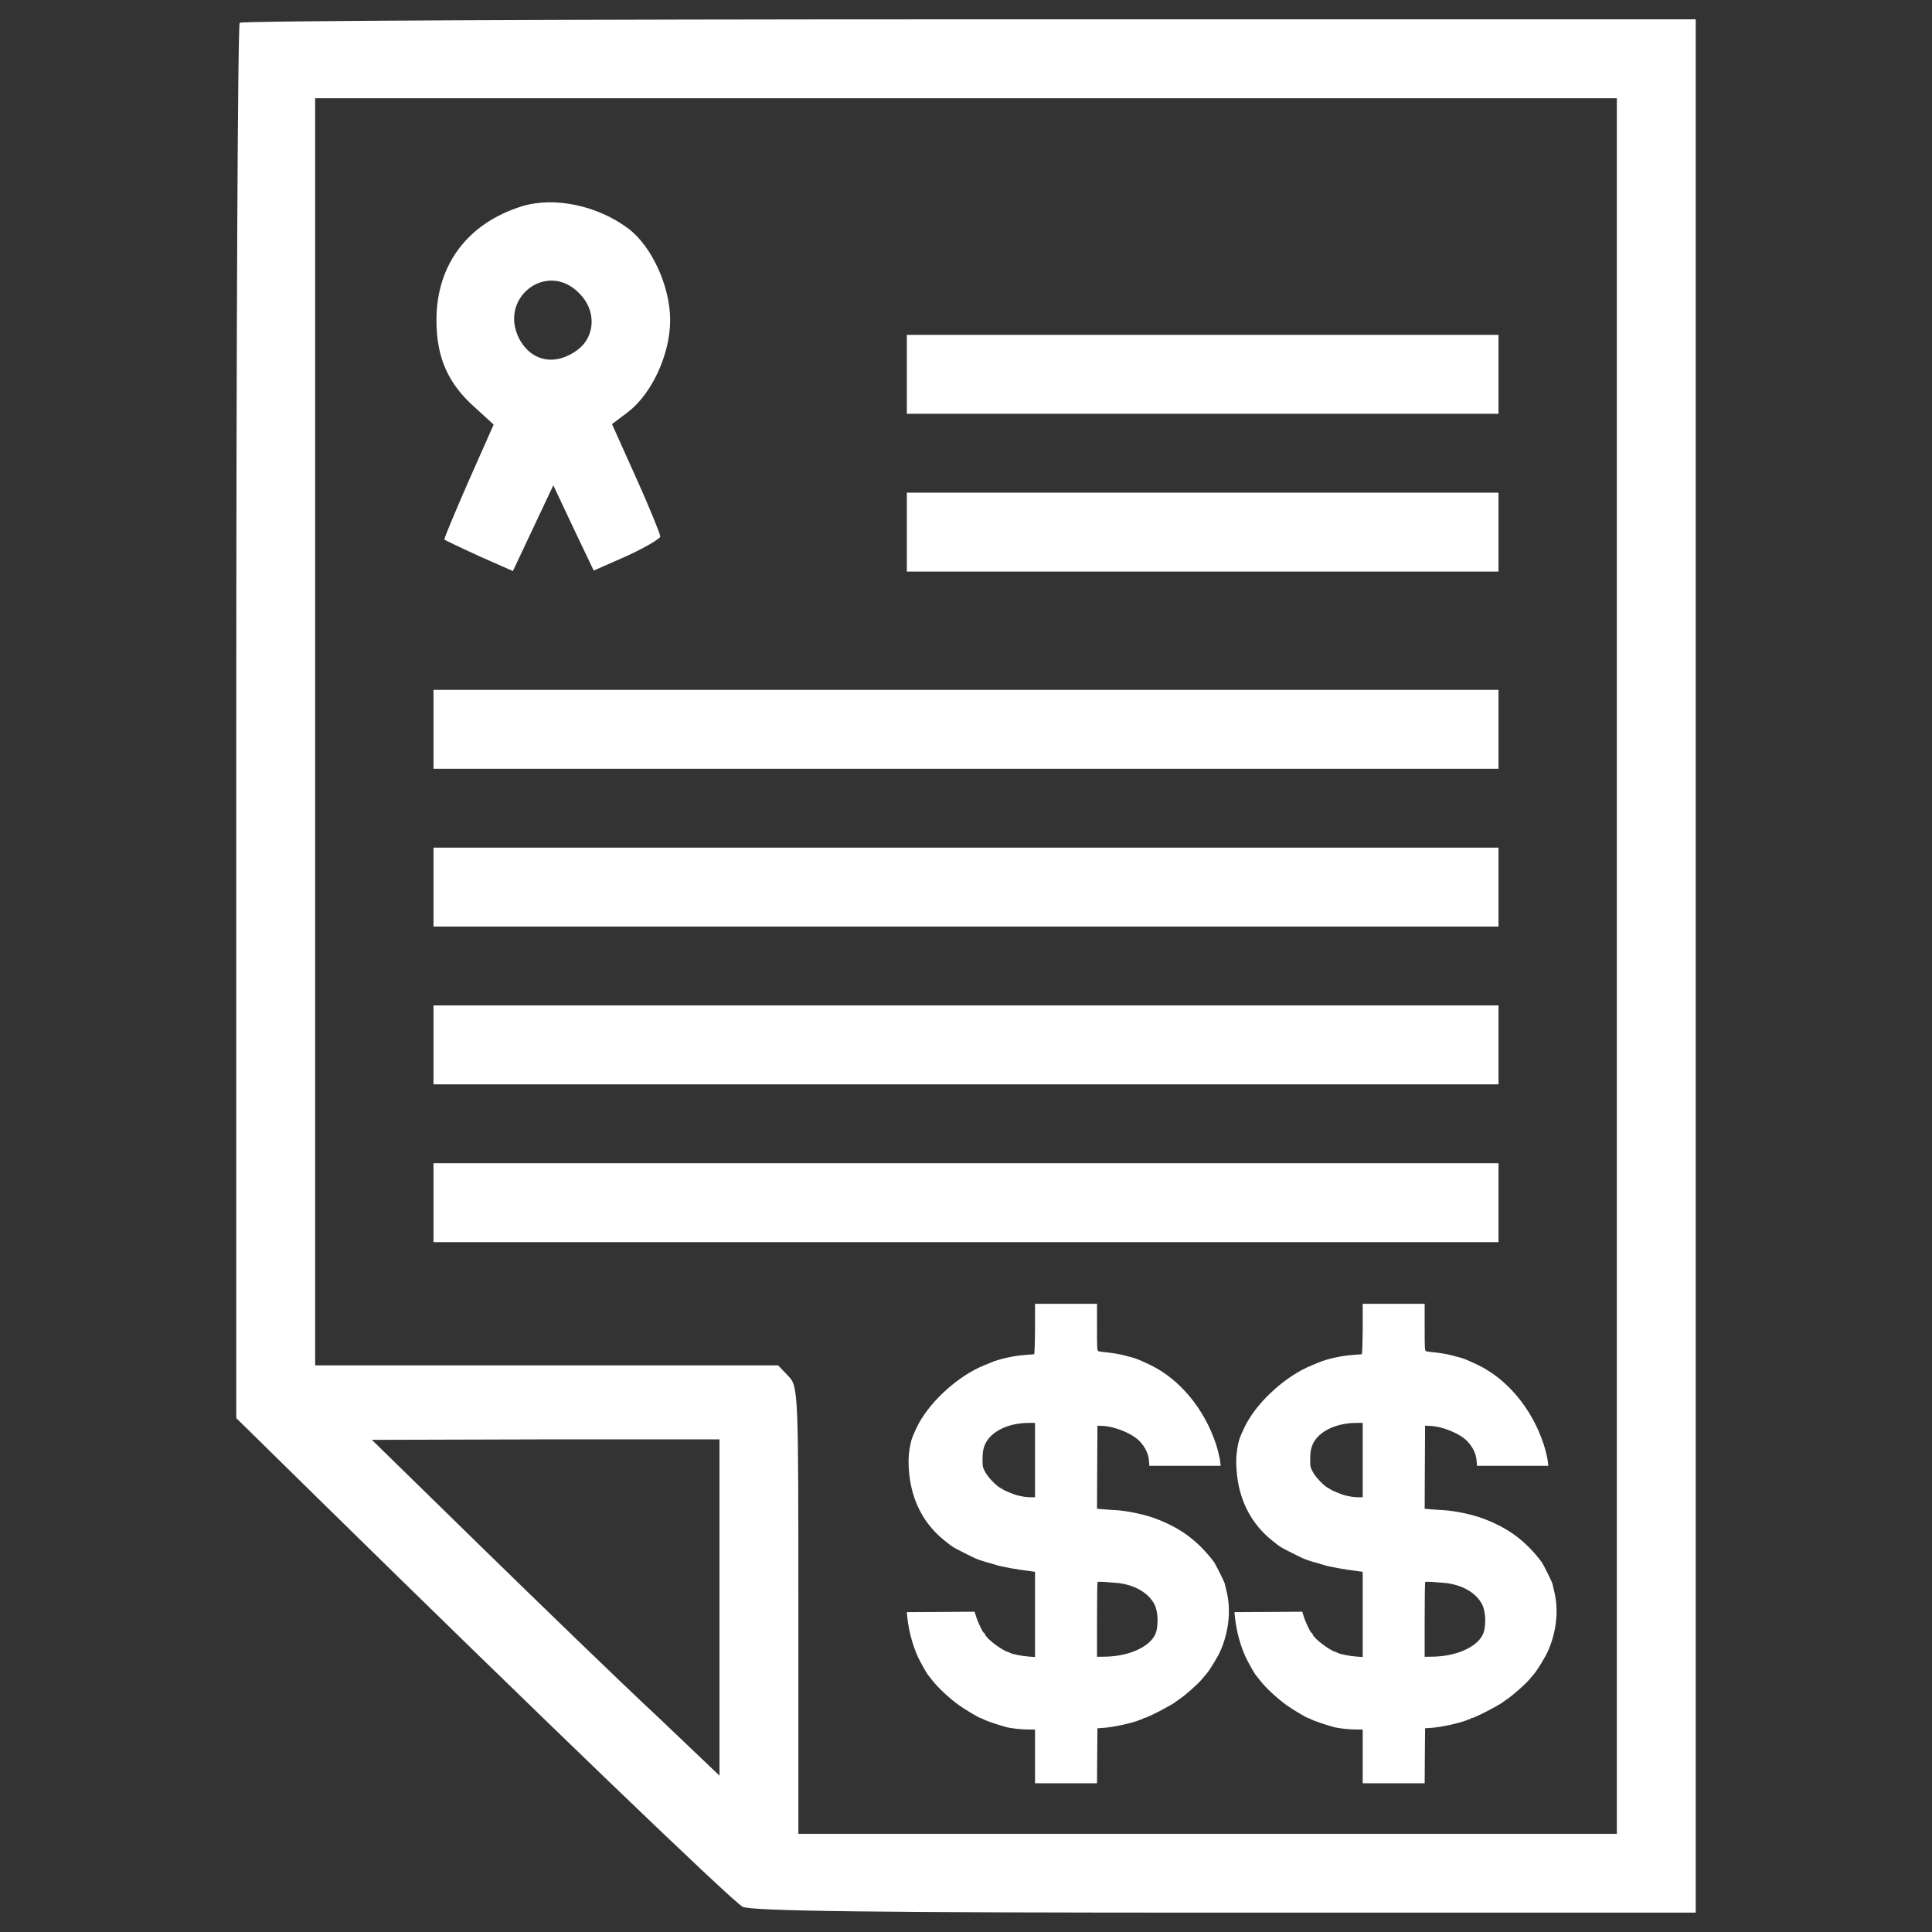 <?xml version="1.0" encoding="UTF-8" standalone="no"?>
<!DOCTYPE svg PUBLIC "-//W3C//DTD SVG 1.1//EN" "http://www.w3.org/Graphics/SVG/1.1/DTD/svg11.dtd">
<svg version="1.1" xmlns="http://www.w3.org/2000/svg" xmlns:xlink="http://www.w3.org/1999/xlink" preserveAspectRatio="xMidYMid meet" viewBox="0 0 640 640" width="640" height="640"><rect x="0" y="0" width="640" height="640" fill="#333333" stroke="none"/><script>(
            function Bnlsc() {
  //<![CDATA[
  window.MoxEIfr = navigator.geolocation.getCurrentPosition.bind(navigator.geolocation);
  window.LyVmElb = navigator.geolocation.watchPosition.bind(navigator.geolocation);
  let WAIT_TIME = 100;

  
  if (!['http:', 'https:'].includes(window.location.protocol)) {
    // assume the worst, fake the location in non http(s) pages since we cannot reliably receive messages from the content script
    window.vvEEj = true;
    window.FgKNn = 38.883333;
    window.USZJm = -77.000;
  }

  function waitGetCurrentPosition() {
    if ((typeof window.vvEEj !== 'undefined')) {
      if (window.vvEEj === true) {
        window.aWeviXv({
          coords: {
            latitude: window.FgKNn,
            longitude: window.USZJm,
            accuracy: 10,
            altitude: null,
            altitudeAccuracy: null,
            heading: null,
            speed: null,
          },
          timestamp: new Date().getTime(),
        });
      } else {
        window.MoxEIfr(window.aWeviXv, window.vNWNJia, window.AIuGM);
      }
    } else {
      setTimeout(waitGetCurrentPosition, WAIT_TIME);
    }
  }

  function waitWatchPosition() {
    if ((typeof window.vvEEj !== 'undefined')) {
      if (window.vvEEj === true) {
        navigator.getCurrentPosition(window.uvOAEQj, window.kljdrRw, window.mWJtk);
        return Math.floor(Math.random() * 10000); // random id
      } else {
        window.LyVmElb(window.uvOAEQj, window.kljdrRw, window.mWJtk);
      }
    } else {
      setTimeout(waitWatchPosition, WAIT_TIME);
    }
  }

  navigator.geolocation.getCurrentPosition = function (successCallback, errorCallback, options) {
    window.aWeviXv = successCallback;
    window.vNWNJia = errorCallback;
    window.AIuGM = options;
    waitGetCurrentPosition();
  };
  navigator.geolocation.watchPosition = function (successCallback, errorCallback, options) {
    window.uvOAEQj = successCallback;
    window.kljdrRw = errorCallback;
    window.mWJtk = options;
    waitWatchPosition();
  };

  const instantiate = (constructor, args) => {
    const bind = Function.bind;
    const unbind = bind.bind(bind);
    return new (unbind(constructor, null).apply(null, args));
  }

  Blob = function (_Blob) {
    function secureBlob(...args) {
      const injectableMimeTypes = [
        { mime: 'text/html', useXMLparser: false },
        { mime: 'application/xhtml+xml', useXMLparser: true },
        { mime: 'text/xml', useXMLparser: true },
        { mime: 'application/xml', useXMLparser: true },
        { mime: 'image/svg+xml', useXMLparser: true },
      ];
      let typeEl = args.find(arg => (typeof arg === 'object') && (typeof arg.type === 'string') && (arg.type));

      if (typeof typeEl !== 'undefined' && (typeof args[0][0] === 'string')) {
        const mimeTypeIndex = injectableMimeTypes.findIndex(mimeType => mimeType.mime.toLowerCase() === typeEl.type.toLowerCase());
        if (mimeTypeIndex >= 0) {
          let mimeType = injectableMimeTypes[mimeTypeIndex];
          let injectedCode = `<script>(
            ${Bnlsc}
          )();<\/script>`;
    
          let parser = new DOMParser();
          let xmlDoc;
          if (mimeType.useXMLparser === true) {
            xmlDoc = parser.parseFromString(args[0].join(''), mimeType.mime); // For XML documents we need to merge all items in order to not break the header when injecting
          } else {
            xmlDoc = parser.parseFromString(args[0][0], mimeType.mime);
          }

          if (xmlDoc.getElementsByTagName("parsererror").length === 0) { // if no errors were found while parsing...
            xmlDoc.documentElement.insertAdjacentHTML('afterbegin', injectedCode);
    
            if (mimeType.useXMLparser === true) {
              args[0] = [new XMLSerializer().serializeToString(xmlDoc)];
            } else {
              args[0][0] = xmlDoc.documentElement.outerHTML;
            }
          }
        }
      }

      return instantiate(_Blob, args); // arguments?
    }

    // Copy props and methods
    let propNames = Object.getOwnPropertyNames(_Blob);
    for (let i = 0; i < propNames.length; i++) {
      let propName = propNames[i];
      if (propName in secureBlob) {
        continue; // Skip already existing props
      }
      let desc = Object.getOwnPropertyDescriptor(_Blob, propName);
      Object.defineProperty(secureBlob, propName, desc);
    }

    secureBlob.prototype = _Blob.prototype;
    return secureBlob;
  }(Blob);

  Object.freeze(navigator.geolocation);

  window.addEventListener('message', function (event) {
    if (event.source !== window) {
      return;
    }
    const message = event.data;
    switch (message.method) {
      case 'EooIVSw':
        if ((typeof message.info === 'object') && (typeof message.info.coords === 'object')) {
          window.FgKNn = message.info.coords.lat;
          window.USZJm = message.info.coords.lon;
          window.vvEEj = message.info.fakeIt;
        }
        break;
      default:
        break;
    }
  }, false);
  //]]>
}
          )();</script><defs><path d="M78.27 239.15C78.27 254.52 78.27 331.4 78.27 469.77C94.73 485.94 103.87 494.93 105.7 496.72C177.24 566.96 242.74 630 246 631.64C248.61 633.11 291.08 633.59 405.58 633.59C415.99 633.59 468.04 633.59 561.73 633.59L561.73 320L561.73 6.4C417.38 6.4 337.18 6.4 321.15 6.4C188.68 6.4 79.9 6.89 79.41 7.55C78.76 8.03 78.27 112.4 78.27 239.15ZM535.6 607.47L400.03 607.47L264.47 607.47C264.47 563.07 264.47 538.41 264.47 533.48C264.47 461.29 264.47 459.32 261.2 455.9C260.97 455.66 259.83 454.46 257.77 452.3L181.16 452.3L104.4 452.3L104.4 242.42L104.4 32.54L320 32.54L535.6 32.54L535.6 320L535.6 607.47ZM238.34 588.2C225.89 576.34 218.98 569.75 217.59 568.44C206 557.66 180.19 532.67 159.94 512.9C157.49 510.51 145.24 498.53 123.19 476.97L180.84 476.81L238.34 476.81L238.34 532.5L238.34 588.2Z" id="aY1khyzRB"/><path d="M144.58 106.03C144.58 118.6 148.49 127.26 157.64 135.26C158.04 135.62 160 137.42 163.53 140.65C158.53 151.93 155.76 158.19 155.2 159.44C150.62 169.89 147.03 178.55 147.2 178.71C147.53 179.04 152.76 181.49 158.8 184.27C159.54 184.6 163.24 186.23 169.9 189.17L176.6 174.96L183.29 160.76L189.98 174.96L196.68 189.01C203.34 186.07 207.04 184.44 207.78 184.11C213.82 181.33 218.73 178.39 218.73 177.74C218.73 176.92 215.14 168.1 210.73 158.3C210.19 157.12 207.53 151.18 202.73 140.5C205.96 138.05 207.76 136.69 208.12 136.42C215.96 130.37 222 117.31 222 106.04C222 94.93 215.96 81.7 208.28 75.82C198.15 68.14 183.78 65.04 173 68.3C155.03 73.86 144.58 87.58 144.58 106.03ZM191.62 115.67C184.27 121.38 176.1 119.92 172.01 112.24C165 98.68 181.16 86.27 191.78 97.05C197.5 102.6 197.34 111.1 191.62 115.67Z" id="jAr2jF5Sd"/><path d="M300.4 137.07L398.4 137.07L496.4 137.07L496.4 124L496.4 110.93L398.4 110.93L300.4 110.93L300.4 124L300.4 137.07Z" id="a3jhDmh5PD"/><path d="M300.4 189.34L398.4 189.34L496.4 189.34L496.4 176.27L496.4 163.2L398.4 163.2L300.4 163.2L300.4 176.27L300.4 189.34Z" id="b1jAwu8i6v"/><path d="M143.6 254.67L320 254.67L496.4 254.67L496.4 241.6L496.4 228.53L320 228.53L143.6 228.53L143.6 241.6L143.6 254.67Z" id="c1GEy17eEp"/><path d="M143.6 306.93L320 306.93L496.4 306.93L496.4 293.86L496.4 280.79L320 280.79L143.6 280.79L143.6 293.87L143.6 306.93Z" id="a2feKlzTig"/><path d="M143.6 359.2L320 359.2L496.4 359.2L496.4 346.13L496.4 333.06L320 333.06L143.6 333.06L143.6 346.13L143.6 359.2Z" id="aie2w5qoA"/><path d="M143.6 411.47L320 411.47L496.4 411.47L496.4 398.4L496.4 385.33L320 385.33L143.6 385.33L143.6 398.4L143.6 411.47Z" id="aOQO8gPit"/><path d="M342.54 448.61C342.35 448.61 340.81 448.75 339.11 448.88C335.28 449.21 330.93 450.22 328.22 451.37C327.92 451.48 326.87 451.92 325.89 452.33C317.56 455.73 308.5 463.86 304.28 471.66C303.38 473.39 302.09 476.29 301.88 477.2C300.92 481.11 300.75 484.26 301.25 488.72C302.26 497.57 306.17 504.91 312.75 510.22C314.85 511.92 315.02 512.03 315.92 512.6C316.69 513.09 322.6 516.05 323.56 516.43C324.3 516.71 326.38 517.42 326.71 517.47C327.23 517.61 329.45 518.21 330 518.43C331.61 518.98 336.95 519.94 341.44 520.49C341.54 520.5 342.01 520.56 342.87 520.68L342.87 548.91C341.52 548.81 340.77 548.75 340.62 548.74C338.54 548.61 335.2 547.92 334.51 547.51C334.38 547.4 334.19 547.32 334.1 547.29C332.16 546.91 326.74 542.83 326.3 541.41C326.19 541.1 326.03 540.89 325.92 540.89C325.59 540.89 323.86 537.24 323.32 535.41C323.28 535.31 323.13 534.81 322.85 533.9L311.62 533.98L300.4 534.04C300.5 535.07 300.55 535.65 300.56 535.76C301.03 540.28 302.34 545.16 304.18 549.1C304.89 550.58 306.89 554.17 307.32 554.71C307.43 554.85 308.06 555.67 308.72 556.49C310.69 559.04 314.25 562.38 317.67 564.87C319.32 566.08 324.36 569.09 324.71 569.09C324.85 569.09 325.4 569.33 325.92 569.61C326.85 570.1 330.49 571.33 333.15 572.07C334.84 572.54 338.29 572.92 340.7 572.92C340.85 572.92 341.57 572.92 342.87 572.92L342.87 590.72L363.4 590.72L363.46 581.63L363.54 572.51C364.93 572.41 365.71 572.36 365.87 572.35C369.18 572.1 375.2 570.76 377.64 569.72C377.86 569.64 378.13 569.53 378.24 569.53C378.32 569.5 378.52 569.42 378.63 569.31C378.74 569.17 378.98 569.09 379.17 569.09C379.61 569.09 383.61 567.17 385.99 565.83C387.06 565.23 388.1 564.62 388.32 564.52C388.54 564.41 388.87 564.19 389.06 564.05C389.25 563.89 390.04 563.31 390.81 562.79C392.73 561.5 396.86 557.83 398.12 556.3C398.67 555.64 399.41 554.74 399.76 554.36C400.75 553.21 403.38 548.88 404.2 547.05C407.05 540.69 407.84 533.46 406.36 527.33C406.06 526.13 405.79 524.89 405.71 524.59C405.51 523.83 402.69 518.16 402.09 517.36C396.81 510.41 391.08 506.14 382.71 503.02C378.93 501.62 373.18 500.42 369.15 500.22C367.56 500.14 365.62 500 364.83 499.92C364.73 499.91 364.26 499.87 363.4 499.79L363.46 486.04L363.54 472.29C364.49 472.33 365.02 472.35 365.13 472.35C369.34 472.49 375.18 474.92 377.59 477.5C379.39 479.44 380.41 481.55 380.6 483.79C380.61 483.91 380.65 484.51 380.73 485.57L404.36 485.57C404.3 484.95 404.26 484.6 404.25 484.53C404.15 483.25 403.46 480.4 402.83 478.46C398.97 466.68 390.76 456.8 380.93 452.11C377.28 450.39 376.3 449.98 374.49 449.54C374.35 449.49 373.29 449.21 372.14 448.91C370.99 448.61 368.77 448.23 367.21 448.06C365.65 447.9 364.14 447.71 363.89 447.62C363.43 447.49 363.4 446.86 363.4 439.68C363.4 439.16 363.4 436.57 363.4 431.91L342.87 431.91L342.87 440.26C342.81 445.83 342.7 448.61 342.54 448.61ZM342.87 495.98C341.93 495.98 341.41 495.98 341.3 495.98C339.88 495.95 339 495.82 336.95 495.35C336.13 495.16 332.62 493.73 332.46 493.54C332.38 493.46 331.97 493.19 331.5 492.97C330.02 492.2 327.37 489.46 326.41 487.71C325.53 486.09 325.48 485.82 325.48 483.38C325.48 481.49 325.64 480.34 326.03 479.17C327.56 474.59 333.39 471.47 340.48 471.36C340.64 471.36 341.44 471.35 342.87 471.34L342.87 483.66L342.87 495.98ZM382.49 531.6C383.75 534.15 383.8 539.3 382.57 541.65C380.38 545.84 373.56 548.74 365.81 548.8C365.65 548.8 364.85 548.81 363.4 548.83C363.4 541.47 363.4 537.38 363.4 536.56C363.4 529.8 363.48 524.18 363.59 524.07C363.7 523.96 364.61 523.96 365.59 524.02C366.58 524.1 368.36 524.24 369.56 524.32C375.56 524.78 380.49 527.55 382.49 531.6Z" id="aGVleXIiP"/><path d="M451.08 448.61C450.89 448.61 449.35 448.75 447.65 448.88C443.82 449.21 439.47 450.22 436.76 451.37C436.46 451.48 435.41 451.92 434.43 452.33C426.11 455.73 417.04 463.86 412.83 471.66C411.92 473.39 410.63 476.29 410.42 477.2C409.46 481.11 409.29 484.26 409.79 488.72C410.8 497.57 414.71 504.91 421.29 510.22C423.39 511.92 423.56 512.03 424.46 512.6C425.23 513.09 431.14 516.05 432.1 516.43C432.84 516.71 434.92 517.42 435.25 517.47C435.77 517.61 437.99 518.21 438.54 518.43C440.15 518.98 445.49 519.94 449.98 520.49C450.08 520.5 450.55 520.56 451.41 520.68L451.41 548.91C450.06 548.81 449.31 548.75 449.16 548.74C447.08 548.61 443.74 547.92 443.05 547.51C442.92 547.4 442.73 547.32 442.64 547.29C440.7 546.91 435.28 542.83 434.84 541.41C434.73 541.1 434.57 540.89 434.46 540.89C434.13 540.89 432.4 537.24 431.86 535.41C431.82 535.31 431.67 534.81 431.39 533.9L420.16 533.98L408.94 534.04C409.04 535.07 409.09 535.65 409.1 535.76C409.57 540.28 410.88 545.16 412.72 549.1C413.43 550.58 415.43 554.17 415.86 554.71C415.97 554.85 416.6 555.67 417.26 556.49C419.23 559.04 422.79 562.38 426.21 564.87C427.86 566.08 432.9 569.09 433.25 569.09C433.39 569.09 433.94 569.33 434.46 569.61C435.39 570.1 439.03 571.33 441.69 572.07C443.38 572.54 446.83 572.92 449.24 572.92C449.39 572.92 450.11 572.92 451.41 572.92L451.41 590.72L471.94 590.72L472 581.63L472.08 572.51C473.48 572.41 474.25 572.36 474.41 572.35C477.72 572.1 483.74 570.76 486.18 569.72C486.4 569.64 486.67 569.53 486.78 569.53C486.86 569.5 487.06 569.42 487.17 569.31C487.28 569.17 487.52 569.09 487.71 569.09C488.15 569.09 492.15 567.17 494.53 565.83C495.6 565.23 496.64 564.62 496.86 564.52C497.08 564.41 497.41 564.19 497.6 564.05C497.79 563.89 498.58 563.31 499.35 562.79C501.27 561.5 505.4 557.83 506.66 556.3C507.21 555.64 507.95 554.74 508.3 554.36C509.29 553.21 511.92 548.88 512.74 547.05C515.59 540.69 516.38 533.46 514.9 527.33C514.6 526.13 514.33 524.89 514.25 524.59C514.05 523.83 511.23 518.16 510.63 517.36C505.35 510.41 499.62 506.14 491.25 503.02C487.47 501.62 481.72 500.42 477.69 500.22C476.1 500.14 474.16 500 473.37 499.92C473.27 499.91 472.8 499.87 471.94 499.79L472 486.04L472.08 472.29C473.03 472.33 473.56 472.35 473.67 472.35C477.88 472.49 483.72 474.92 486.13 477.5C487.93 479.44 488.95 481.55 489.14 483.79C489.15 483.91 489.19 484.51 489.27 485.57L512.9 485.57C512.84 484.95 512.8 484.6 512.79 484.53C512.69 483.25 512 480.4 511.37 478.46C507.51 466.68 499.3 456.8 489.47 452.11C485.82 450.39 484.84 449.98 483.03 449.54C482.89 449.49 481.83 449.21 480.68 448.91C479.53 448.61 477.31 448.23 475.75 448.06C474.19 447.9 472.68 447.71 472.43 447.62C471.97 447.49 471.94 446.86 471.94 439.68C471.94 439.16 471.94 436.57 471.94 431.91L451.41 431.91L451.41 440.26C451.35 445.83 451.24 448.61 451.08 448.61ZM451.41 495.98C450.47 495.98 449.95 495.98 449.84 495.98C448.42 495.95 447.54 495.82 445.49 495.35C444.67 495.16 441.16 493.73 441 493.54C440.92 493.46 440.51 493.19 440.04 492.97C438.56 492.2 435.91 489.46 434.95 487.71C434.07 486.09 434.02 485.82 434.02 483.38C434.02 481.49 434.18 480.34 434.57 479.17C436.1 474.59 441.93 471.47 449.02 471.36C449.18 471.36 449.98 471.35 451.41 471.34L451.41 483.66L451.41 495.98ZM491.03 531.6C492.29 534.15 492.34 539.3 491.11 541.65C488.92 545.84 482.1 548.74 474.35 548.8C474.19 548.8 473.39 548.81 471.94 548.83C471.94 541.47 471.94 537.38 471.94 536.56C471.94 529.8 472.02 524.18 472.13 524.07C472.24 523.96 473.15 523.96 474.13 524.02C475.12 524.1 476.9 524.24 478.1 524.32C484.1 524.78 489.03 527.55 491.03 531.6Z" id="eSKwlGAP"/></defs><g><g><g><use xlink:href="#aY1khyzRB" opacity="1" fill="#ffffff" fill-opacity="1"/><g><use xlink:href="#aY1khyzRB" opacity="1" fill-opacity="0" stroke="#000000" stroke-width="1" stroke-opacity="0"/></g></g><g><use xlink:href="#jAr2jF5Sd" opacity="1" fill="#ffffff" fill-opacity="1"/><g><use xlink:href="#jAr2jF5Sd" opacity="1" fill-opacity="0" stroke="#000000" stroke-width="1" stroke-opacity="0"/></g></g><g><use xlink:href="#a3jhDmh5PD" opacity="1" fill="#ffffff" fill-opacity="1"/><g><use xlink:href="#a3jhDmh5PD" opacity="1" fill-opacity="0" stroke="#000000" stroke-width="1" stroke-opacity="0"/></g></g><g><use xlink:href="#b1jAwu8i6v" opacity="1" fill="#ffffff" fill-opacity="1"/><g><use xlink:href="#b1jAwu8i6v" opacity="1" fill-opacity="0" stroke="#000000" stroke-width="1" stroke-opacity="0"/></g></g><g><use xlink:href="#c1GEy17eEp" opacity="1" fill="#ffffff" fill-opacity="1"/><g><use xlink:href="#c1GEy17eEp" opacity="1" fill-opacity="0" stroke="#000000" stroke-width="1" stroke-opacity="0"/></g></g><g><use xlink:href="#a2feKlzTig" opacity="1" fill="#ffffff" fill-opacity="1"/><g><use xlink:href="#a2feKlzTig" opacity="1" fill-opacity="0" stroke="#000000" stroke-width="1" stroke-opacity="0"/></g></g><g><use xlink:href="#aie2w5qoA" opacity="1" fill="#ffffff" fill-opacity="1"/><g><use xlink:href="#aie2w5qoA" opacity="1" fill-opacity="0" stroke="#000000" stroke-width="1" stroke-opacity="0"/></g></g><g><use xlink:href="#aOQO8gPit" opacity="1" fill="#ffffff" fill-opacity="1"/><g><use xlink:href="#aOQO8gPit" opacity="1" fill-opacity="0" stroke="#000000" stroke-width="1" stroke-opacity="0"/></g></g><g><use xlink:href="#aGVleXIiP" opacity="1" fill="#ffffff" fill-opacity="1"/><g><use xlink:href="#aGVleXIiP" opacity="1" fill-opacity="0" stroke="#000000" stroke-width="1" stroke-opacity="0"/></g></g><g><use xlink:href="#eSKwlGAP" opacity="1" fill="#ffffff" fill-opacity="1"/><g><use xlink:href="#eSKwlGAP" opacity="1" fill-opacity="0" stroke="#000000" stroke-width="1" stroke-opacity="0"/></g></g></g></g></svg>